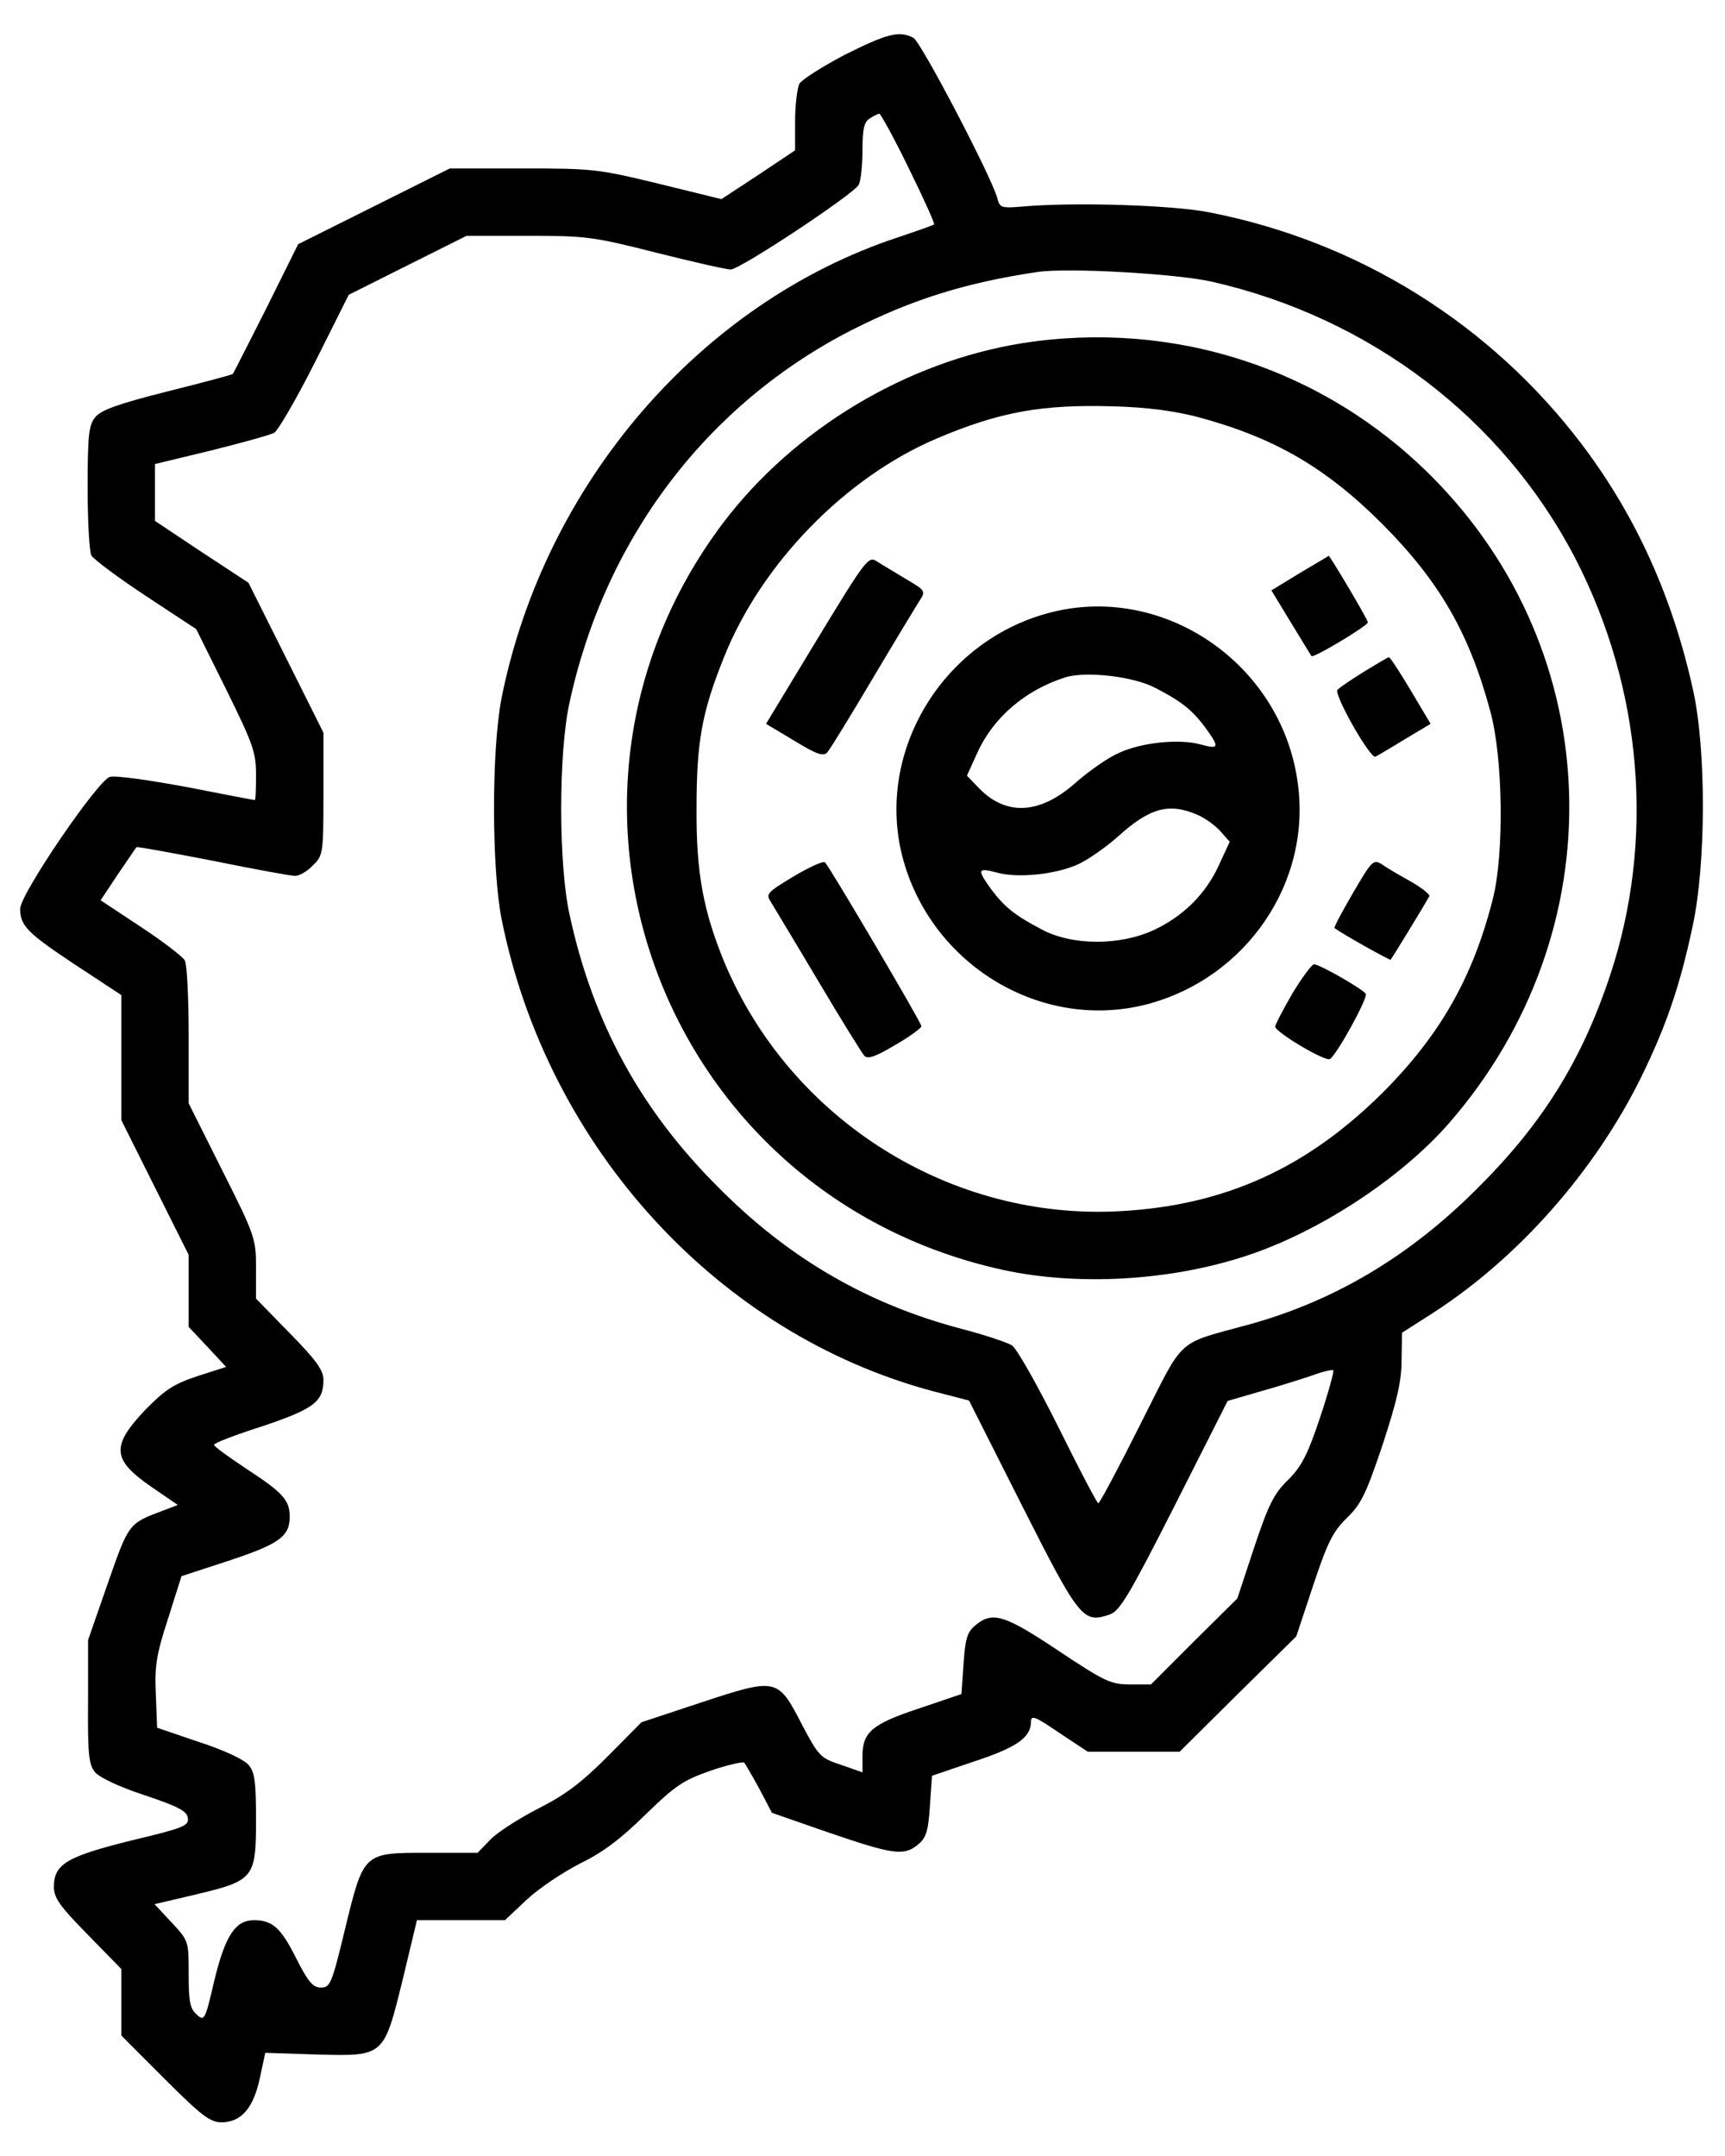 <svg width="24" height="30" viewBox="0 0 24 30" fill="none" xmlns="http://www.w3.org/2000/svg">
<path d="M11.754 0.762C11.443 0.926 11.156 1.107 11.121 1.166C11.092 1.23 11.062 1.465 11.062 1.688V2.092L10.553 2.432L10.037 2.771L9.158 2.555C8.314 2.35 8.238 2.344 7.266 2.344H6.258L5.203 2.871L4.148 3.398L3.703 4.295C3.457 4.781 3.246 5.197 3.24 5.203C3.229 5.215 2.812 5.326 2.32 5.449C1.646 5.619 1.4 5.707 1.324 5.807C1.236 5.912 1.219 6.059 1.219 6.779C1.219 7.242 1.242 7.67 1.271 7.729C1.307 7.787 1.646 8.039 2.027 8.291L2.73 8.754L3.146 9.592C3.521 10.354 3.562 10.465 3.562 10.781C3.562 10.975 3.557 11.133 3.545 11.133C3.533 11.133 3.105 11.051 2.596 10.951C2.086 10.857 1.605 10.787 1.529 10.81C1.365 10.852 0.281 12.44 0.281 12.645C0.281 12.879 0.375 12.979 1.037 13.418L1.688 13.846V14.713V15.586L2.156 16.523L2.625 17.461V17.959V18.463L2.889 18.744L3.146 19.02L2.748 19.148C2.414 19.26 2.297 19.336 2.016 19.623C1.541 20.127 1.559 20.314 2.115 20.695L2.473 20.941L2.273 21.018C1.787 21.199 1.793 21.193 1.5 22.031L1.225 22.822V23.678C1.219 24.416 1.236 24.557 1.324 24.662C1.383 24.732 1.664 24.867 2.01 24.979C2.479 25.137 2.602 25.201 2.613 25.295C2.631 25.406 2.555 25.436 1.822 25.611C0.926 25.834 0.75 25.939 0.75 26.256C0.75 26.408 0.832 26.525 1.219 26.918L1.688 27.398V27.861V28.324L2.291 28.928C2.807 29.443 2.924 29.531 3.082 29.531C3.357 29.531 3.527 29.332 3.615 28.916L3.691 28.564L4.412 28.588C5.35 28.611 5.338 28.623 5.607 27.527L5.801 26.719H6.416H7.025L7.33 26.432C7.5 26.273 7.834 26.051 8.074 25.928C8.391 25.775 8.643 25.582 8.982 25.248C9.398 24.844 9.504 24.773 9.885 24.639C10.125 24.557 10.336 24.51 10.354 24.527C10.371 24.545 10.465 24.709 10.565 24.891L10.74 25.225L11.531 25.5C12.422 25.805 12.574 25.828 12.768 25.67C12.885 25.576 12.914 25.488 12.938 25.131L12.967 24.709L13.553 24.51C14.145 24.316 14.344 24.176 14.344 23.959C14.344 23.859 14.402 23.883 14.736 24.111L15.135 24.375H15.773H16.412L17.221 23.572L18.035 22.77L18.27 22.061C18.469 21.463 18.545 21.311 18.738 21.123C18.938 20.93 19.008 20.783 19.236 20.104C19.436 19.494 19.5 19.219 19.5 18.926L19.506 18.545L19.928 18.275C21.129 17.502 22.189 16.295 22.834 14.988C23.186 14.268 23.373 13.717 23.549 12.891C23.736 12.029 23.742 10.441 23.555 9.598C23.273 8.32 22.77 7.195 22.02 6.199C20.748 4.512 18.902 3.357 16.816 2.953C16.307 2.854 14.977 2.812 14.262 2.871C13.928 2.9 13.91 2.895 13.875 2.754C13.787 2.443 12.815 0.586 12.709 0.527C12.51 0.422 12.34 0.469 11.754 0.762ZM12.645 2.344C12.85 2.76 13.008 3.111 12.996 3.123C12.979 3.135 12.75 3.217 12.486 3.305C9.744 4.213 7.576 6.732 6.979 9.709C6.838 10.424 6.838 12.076 6.979 12.791C7.617 15.967 9.99 18.562 12.984 19.359L13.482 19.488L14.221 20.953C15.018 22.529 15.07 22.594 15.44 22.465C15.58 22.418 15.715 22.189 16.342 20.953L17.08 19.494L17.543 19.359C17.795 19.289 18.123 19.184 18.264 19.137C18.404 19.084 18.533 19.055 18.551 19.066C18.562 19.084 18.48 19.383 18.363 19.734C18.188 20.256 18.105 20.408 17.918 20.596C17.725 20.783 17.648 20.936 17.449 21.533L17.215 22.242L16.611 22.84L16.014 23.438H15.721C15.451 23.438 15.369 23.396 14.725 22.969C13.98 22.471 13.81 22.418 13.576 22.611C13.459 22.705 13.43 22.793 13.406 23.15L13.377 23.572L12.791 23.771C12.135 23.988 12 24.1 12 24.434V24.662L11.701 24.557C11.414 24.463 11.391 24.439 11.156 23.994C10.822 23.344 10.805 23.344 9.756 23.689L8.924 23.965L8.455 24.439C8.092 24.803 7.869 24.973 7.488 25.166C7.213 25.307 6.914 25.5 6.82 25.6L6.645 25.781H5.953C5.051 25.781 5.062 25.77 4.799 26.848C4.617 27.604 4.594 27.656 4.465 27.656C4.354 27.656 4.289 27.58 4.119 27.246C3.908 26.824 3.791 26.719 3.533 26.719C3.275 26.719 3.135 26.93 2.982 27.557C2.854 28.113 2.842 28.131 2.736 28.031C2.643 27.949 2.625 27.85 2.625 27.469C2.625 27.012 2.625 27.006 2.391 26.754L2.15 26.496L2.725 26.361C3.533 26.168 3.562 26.133 3.562 25.324C3.562 24.797 3.545 24.656 3.457 24.557C3.398 24.486 3.117 24.352 2.771 24.24L2.186 24.041L2.168 23.578C2.15 23.186 2.174 23.027 2.338 22.523L2.525 21.932L3.188 21.715C3.879 21.486 4.031 21.381 4.031 21.105C4.031 20.877 3.938 20.771 3.445 20.449C3.188 20.279 2.977 20.127 2.977 20.104C2.977 20.08 3.281 19.963 3.65 19.846C4.365 19.605 4.5 19.506 4.5 19.201C4.5 19.066 4.4 18.926 4.031 18.551L3.562 18.07V17.648C3.562 17.238 3.551 17.197 3.094 16.289L2.625 15.352V14.408C2.625 13.893 2.602 13.424 2.572 13.365C2.537 13.307 2.262 13.096 1.957 12.896L1.4 12.527L1.641 12.164C1.775 11.971 1.887 11.801 1.898 11.789C1.904 11.777 2.379 11.865 2.959 11.977C3.533 12.094 4.049 12.188 4.107 12.188C4.166 12.188 4.277 12.123 4.354 12.041C4.494 11.906 4.5 11.877 4.5 11.045V10.195L3.979 9.152L3.457 8.109L2.807 7.682L2.156 7.248V6.855V6.457L2.93 6.27C3.357 6.164 3.756 6.053 3.814 6.023C3.867 5.994 4.125 5.549 4.383 5.039L4.852 4.102L5.672 3.691L6.492 3.281H7.342C8.145 3.281 8.256 3.293 9.129 3.516C9.645 3.645 10.107 3.75 10.166 3.75C10.295 3.75 11.871 2.707 11.947 2.572C11.977 2.514 12 2.297 12 2.086C12 1.787 12.023 1.693 12.105 1.646C12.158 1.611 12.217 1.582 12.234 1.582C12.252 1.582 12.44 1.922 12.645 2.344ZM16.863 3.92C19.072 4.424 20.912 5.83 21.92 7.775C22.852 9.586 23.027 11.69 22.4 13.576C22.008 14.754 21.463 15.633 20.561 16.529C19.617 17.479 18.568 18.1 17.385 18.428C16.342 18.715 16.494 18.58 15.867 19.816C15.562 20.426 15.299 20.918 15.281 20.918C15.264 20.918 15.012 20.438 14.725 19.857C14.432 19.271 14.145 18.762 14.08 18.721C14.016 18.68 13.699 18.574 13.383 18.492C12.07 18.146 10.98 17.514 10.002 16.529C8.912 15.445 8.244 14.221 7.922 12.715C7.77 12.018 7.77 10.482 7.922 9.785C8.414 7.494 9.838 5.619 11.859 4.588C12.68 4.172 13.435 3.932 14.432 3.785C14.854 3.721 16.377 3.809 16.863 3.92Z" fill="black"/>
<path d="M14.226 4.775C12.609 5.033 11.05 5.971 10.06 7.277C7.154 11.139 9.222 16.641 13.963 17.672C14.994 17.895 16.271 17.824 17.326 17.479C18.34 17.15 19.488 16.4 20.162 15.627C22.482 12.961 22.377 9.088 19.91 6.621C18.41 5.121 16.324 4.447 14.226 4.775ZM16.658 5.801C17.73 6.088 18.445 6.504 19.236 7.295C20.033 8.098 20.443 8.813 20.736 9.902C20.912 10.547 20.929 11.877 20.771 12.504C20.496 13.594 20.039 14.402 19.236 15.205C18.187 16.248 17.05 16.77 15.603 16.852C13.236 16.992 10.998 15.586 10.078 13.389C9.785 12.674 9.685 12.146 9.691 11.25C9.691 10.312 9.767 9.908 10.072 9.147C10.593 7.84 11.765 6.639 13.037 6.1C13.904 5.731 14.496 5.625 15.486 5.654C15.961 5.666 16.341 5.719 16.658 5.801Z" fill="black"/>
<path d="M11.367 8.9L10.658 10.072L11.051 10.307C11.355 10.494 11.455 10.529 11.508 10.471C11.543 10.435 11.83 9.967 12.146 9.434C12.463 8.9 12.762 8.408 12.803 8.344C12.879 8.227 12.867 8.209 12.604 8.057C12.451 7.963 12.27 7.857 12.199 7.811C12.082 7.734 12.047 7.781 11.367 8.9Z" fill="black"/>
<path d="M18.082 7.975L17.689 8.215L17.959 8.66C18.111 8.906 18.24 9.123 18.246 9.129C18.27 9.164 19.031 8.707 19.031 8.66C19.031 8.619 18.504 7.734 18.486 7.734C18.48 7.74 18.299 7.846 18.082 7.975Z" fill="black"/>
<path d="M14.584 8.531C13.101 8.93 12.181 10.471 12.556 11.924C12.949 13.424 14.484 14.355 15.955 13.975C17.344 13.611 18.258 12.269 18.053 10.875C17.818 9.217 16.166 8.103 14.584 8.531ZM16.078 9.574C16.441 9.762 16.588 9.879 16.775 10.131C16.969 10.4 16.963 10.43 16.705 10.359C16.406 10.277 15.885 10.33 15.568 10.476C15.428 10.535 15.158 10.723 14.97 10.887C14.473 11.332 13.998 11.361 13.617 10.963L13.453 10.793L13.599 10.471C13.822 9.984 14.256 9.609 14.812 9.428C15.094 9.334 15.773 9.41 16.078 9.574ZM16.646 11.332C16.752 11.373 16.898 11.478 16.974 11.56L17.109 11.713L16.963 12.029C16.781 12.434 16.465 12.75 16.049 12.943C15.58 13.16 14.912 13.16 14.49 12.931C14.121 12.738 13.974 12.621 13.787 12.369C13.594 12.1 13.599 12.07 13.863 12.14C14.15 12.223 14.678 12.17 14.994 12.029C15.135 11.965 15.387 11.789 15.551 11.643C15.99 11.244 16.26 11.168 16.646 11.332Z" fill="black"/>
<path d="M18.978 9.346C18.808 9.451 18.644 9.562 18.609 9.598C18.55 9.656 19.066 10.564 19.137 10.529C19.16 10.518 19.341 10.412 19.541 10.289L19.904 10.072L19.629 9.609C19.476 9.352 19.341 9.146 19.324 9.146C19.306 9.146 19.154 9.24 18.978 9.346Z" fill="black"/>
<path d="M11.045 12.193C10.664 12.422 10.652 12.439 10.729 12.557C10.77 12.627 11.069 13.119 11.385 13.652C11.701 14.185 11.988 14.648 12.024 14.689C12.07 14.742 12.176 14.707 12.451 14.543C12.656 14.426 12.82 14.303 12.82 14.279C12.82 14.232 11.566 12.1 11.479 12C11.455 11.976 11.262 12.064 11.045 12.193Z" fill="black"/>
<path d="M18.826 12.422C18.674 12.685 18.556 12.902 18.568 12.914C18.685 13.002 19.336 13.365 19.348 13.354C19.365 13.336 19.793 12.639 19.887 12.469C19.898 12.451 19.787 12.357 19.635 12.27C19.476 12.182 19.295 12.076 19.23 12.029C19.107 11.953 19.09 11.971 18.826 12.422Z" fill="black"/>
<path d="M17.982 13.822C17.854 14.045 17.742 14.256 17.742 14.285C17.742 14.361 18.439 14.777 18.504 14.736C18.598 14.678 19.037 13.881 19.002 13.828C18.961 13.764 18.363 13.418 18.281 13.418C18.252 13.418 18.117 13.6 17.982 13.822Z" fill="black"/>
</svg>
